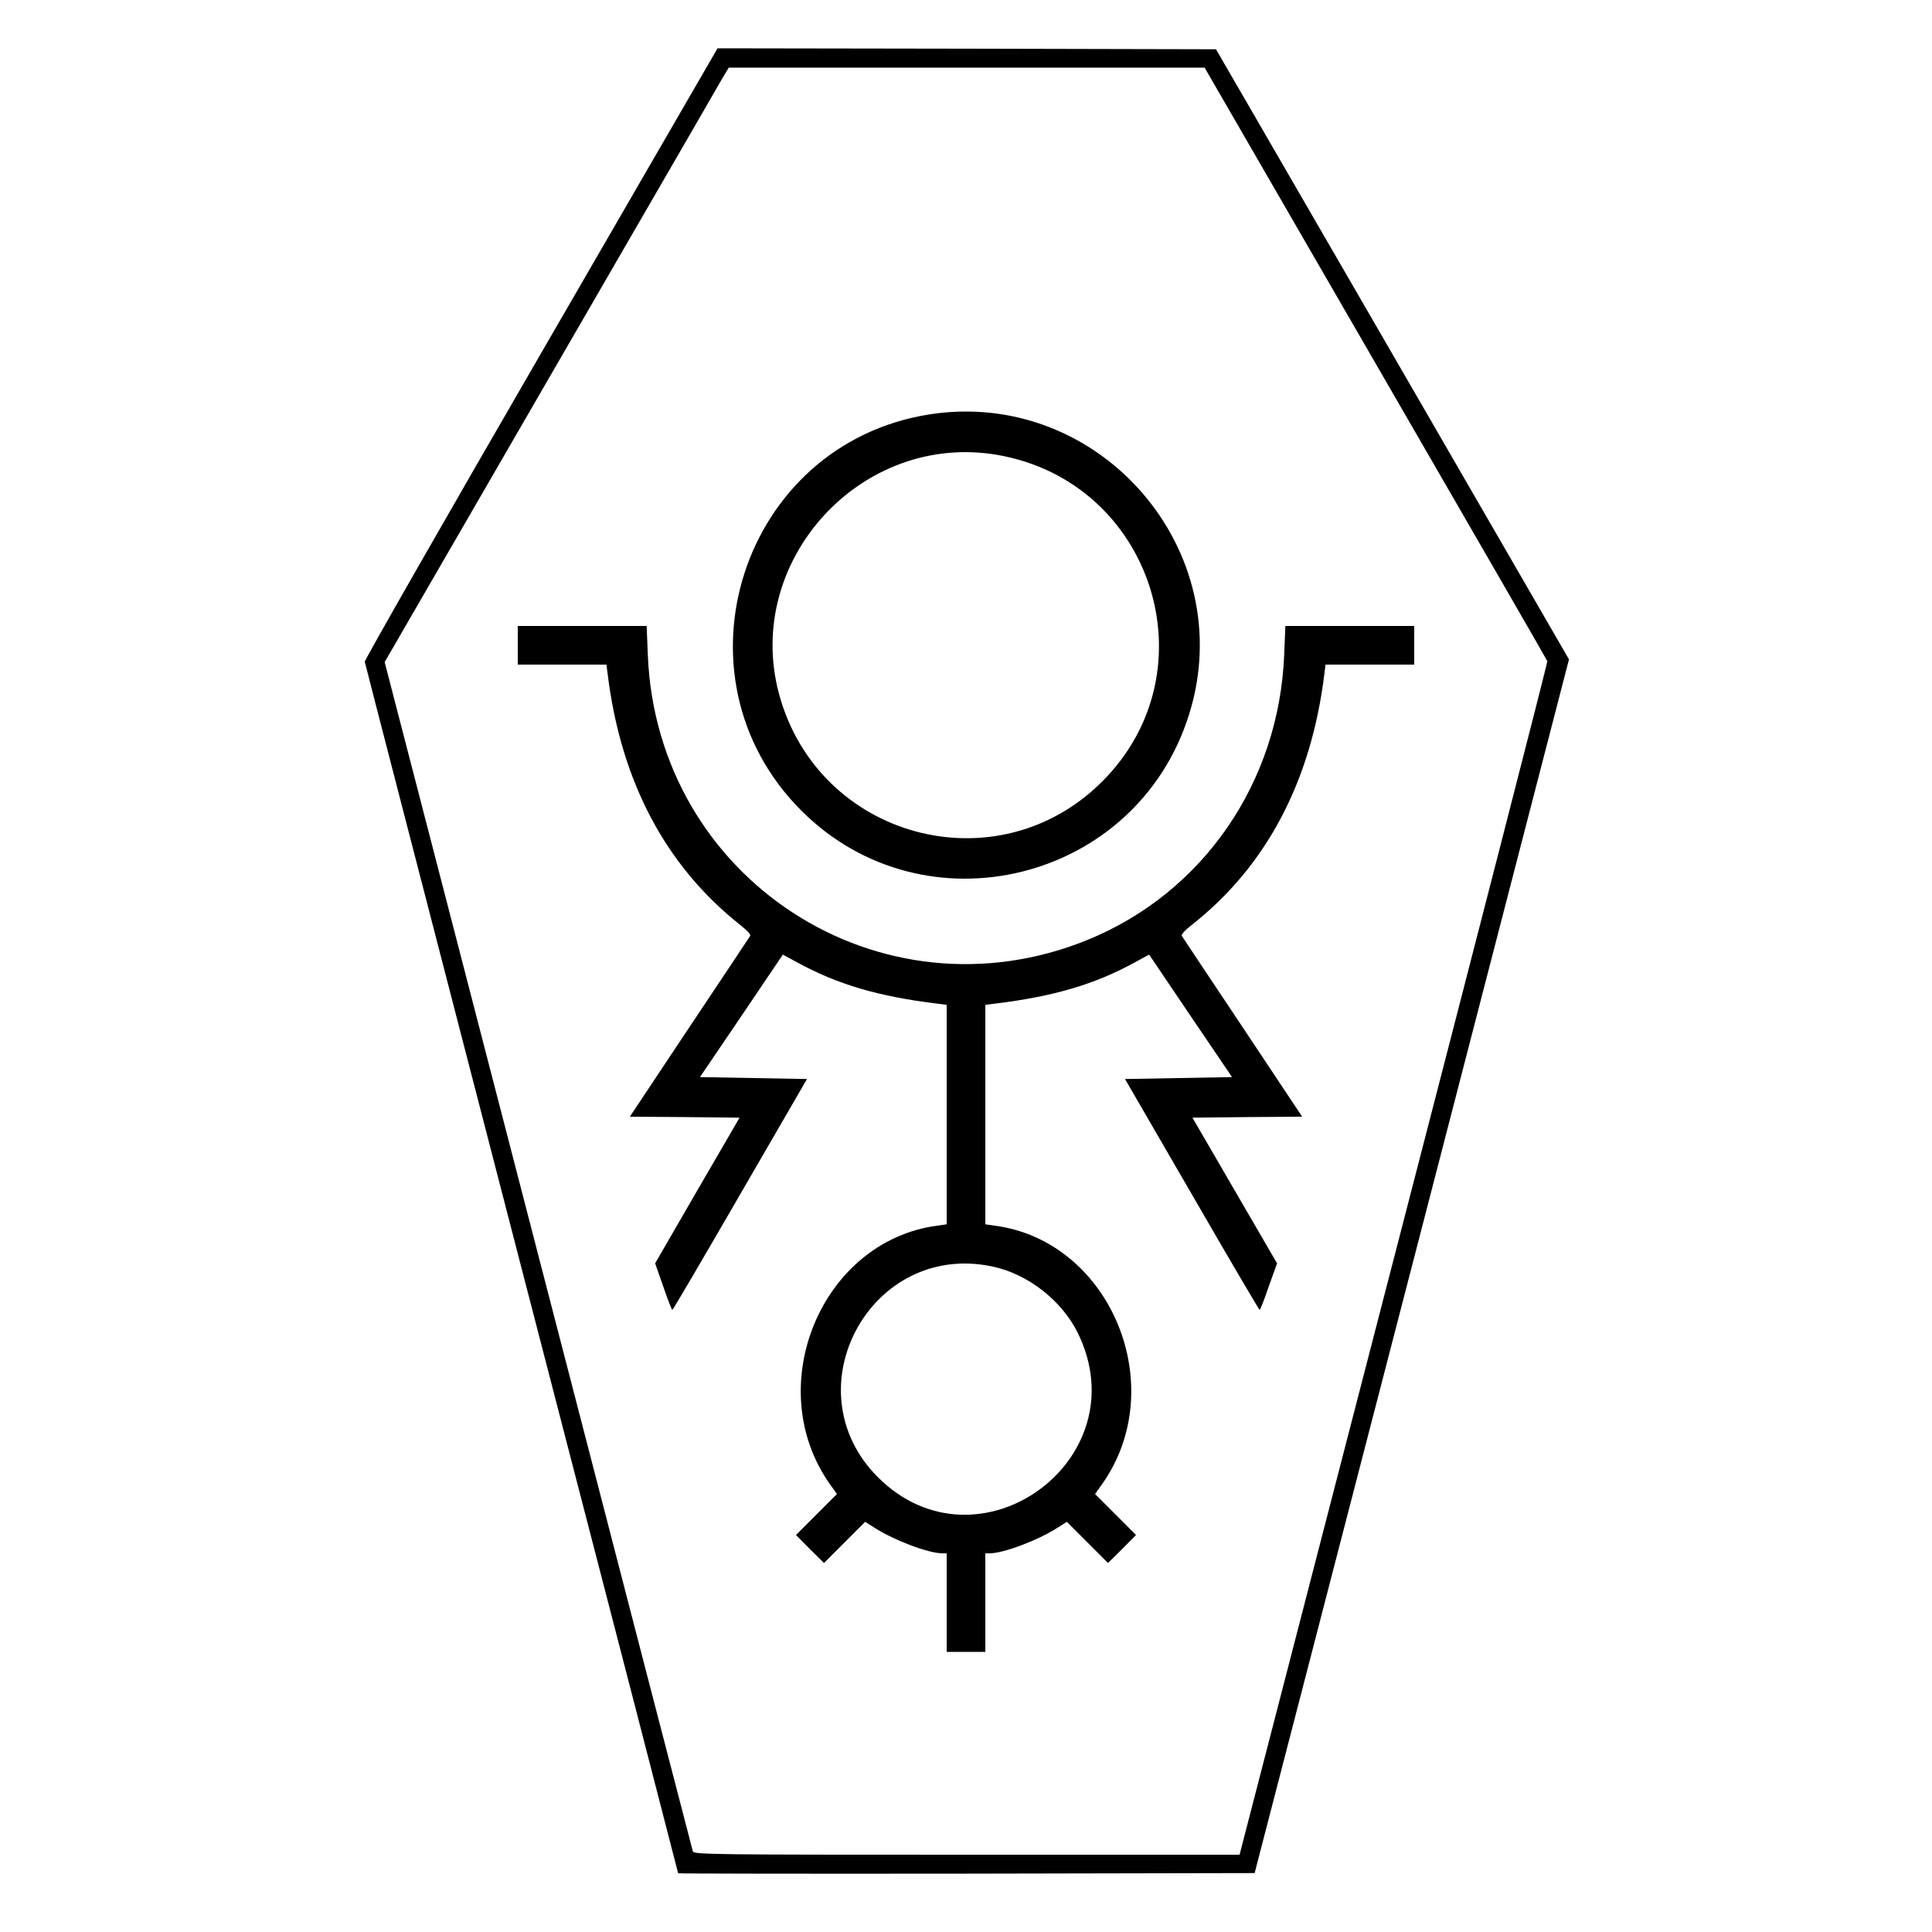 <svg version="1.0" width="1000pt" height="1000pt" viewBox="0 0 1000 1000"
    preserveAspectRatio="xMidYMid meet" id="svg12" xmlns="http://www.w3.org/2000/svg"
    xmlns:svg="http://www.w3.org/2000/svg">
    <g transform="translate(0,1000) scale(0.1,-0.1)" fill="#000000" stroke="none" id="g10">
        <path
            d="M2799 8169 c-503 -869 -913 -1587 -911 -1594 1 -8 367 -1421 812 -3141 446 -1719 810 -3128 810 -3130 0 -2 671 -3 1492 -2 l1492 3 814 3141 813 3141 -913 1579 -914 1579 -1290 3 -1290 2 -915 -1581z m4321 -50 c487 -842 887 -1535 889 -1541 2 -6 -356 -1398 -795 -3094 l-798 -3084 -1412 0 c-1337 0 -1413 1 -1418 18 -3 9 -363 1398 -800 3086 l-795 3069 851 1471 c468 809 869 1501 890 1539 l40 67 1232 0 1231 0 885 -1531z"
            id="path4" />
        <path
            d="M4810 7855 c-971 -153 -1359 -1354 -662 -2051 639 -639 1734 -369 2006 496 268 849 -462 1693 -1344 1555z m355 -210 c801 -140 1114 -1117 540 -1690 -546 -546 -1472 -294 -1673 454 -185 690 428 1359 1133 1236z"
            id="path6" />
        <path
            d="M2680 6660 l0 -100 229 0 230 0 6 -47 c68 -557 301 -996 687 -1301 33 -26 55 -49 51 -56 -4 -6 -145 -219 -315 -473 l-308 -463 284 -2 284 -3 -219 -377 -218 -377 42 -120 c23 -67 44 -121 47 -121 3 0 161 269 351 598 l346 597 -277 5 -277 5 215 317 214 317 72 -39 c209 -115 423 -178 729 -215 l47 -6 0 -568 0 -568 -49 -7 c-601 -80 -913 -835 -554 -1340 l35 -49 -106 -106 -106 -106 72 -73 73 -72 107 107 106 106 49 -31 c102 -65 279 -132 351 -132 l22 0 0 -255 0 -255 100 0 100 0 0 255 0 255 22 0 c72 0 249 67 351 132 l49 31 106 -106 107 -107 73 72 72 73 -106 106 -106 106 35 49 c359 505 47 1260 -554 1340 l-49 7 0 568 0 568 48 6 c305 37 519 100 728 215 l72 39 214 -317 215 -317 -277 -5 -277 -5 346 -597 c190 -329 348 -598 351 -598 3 0 24 54 47 121 l43 120 -219 377 -219 377 284 3 284 2 -308 463 c-170 254 -311 467 -315 473 -4 7 18 31 52 57 385 303 618 743 686 1300 l6 47 230 0 229 0 0 100 0 100 -334 0 -333 0 -6 -147 c-26 -663 -420 -1234 -1018 -1478 -1073 -436 -2231 316 -2276 1478 l-6 147 -333 0 -334 0 0 -100z m2455 -3215 c184 -38 361 -176 444 -345 322 -657 -518 -1263 -1035 -746 -454 454 -38 1223 591 1091z"
            id="path8" />
    </g>
</svg>
